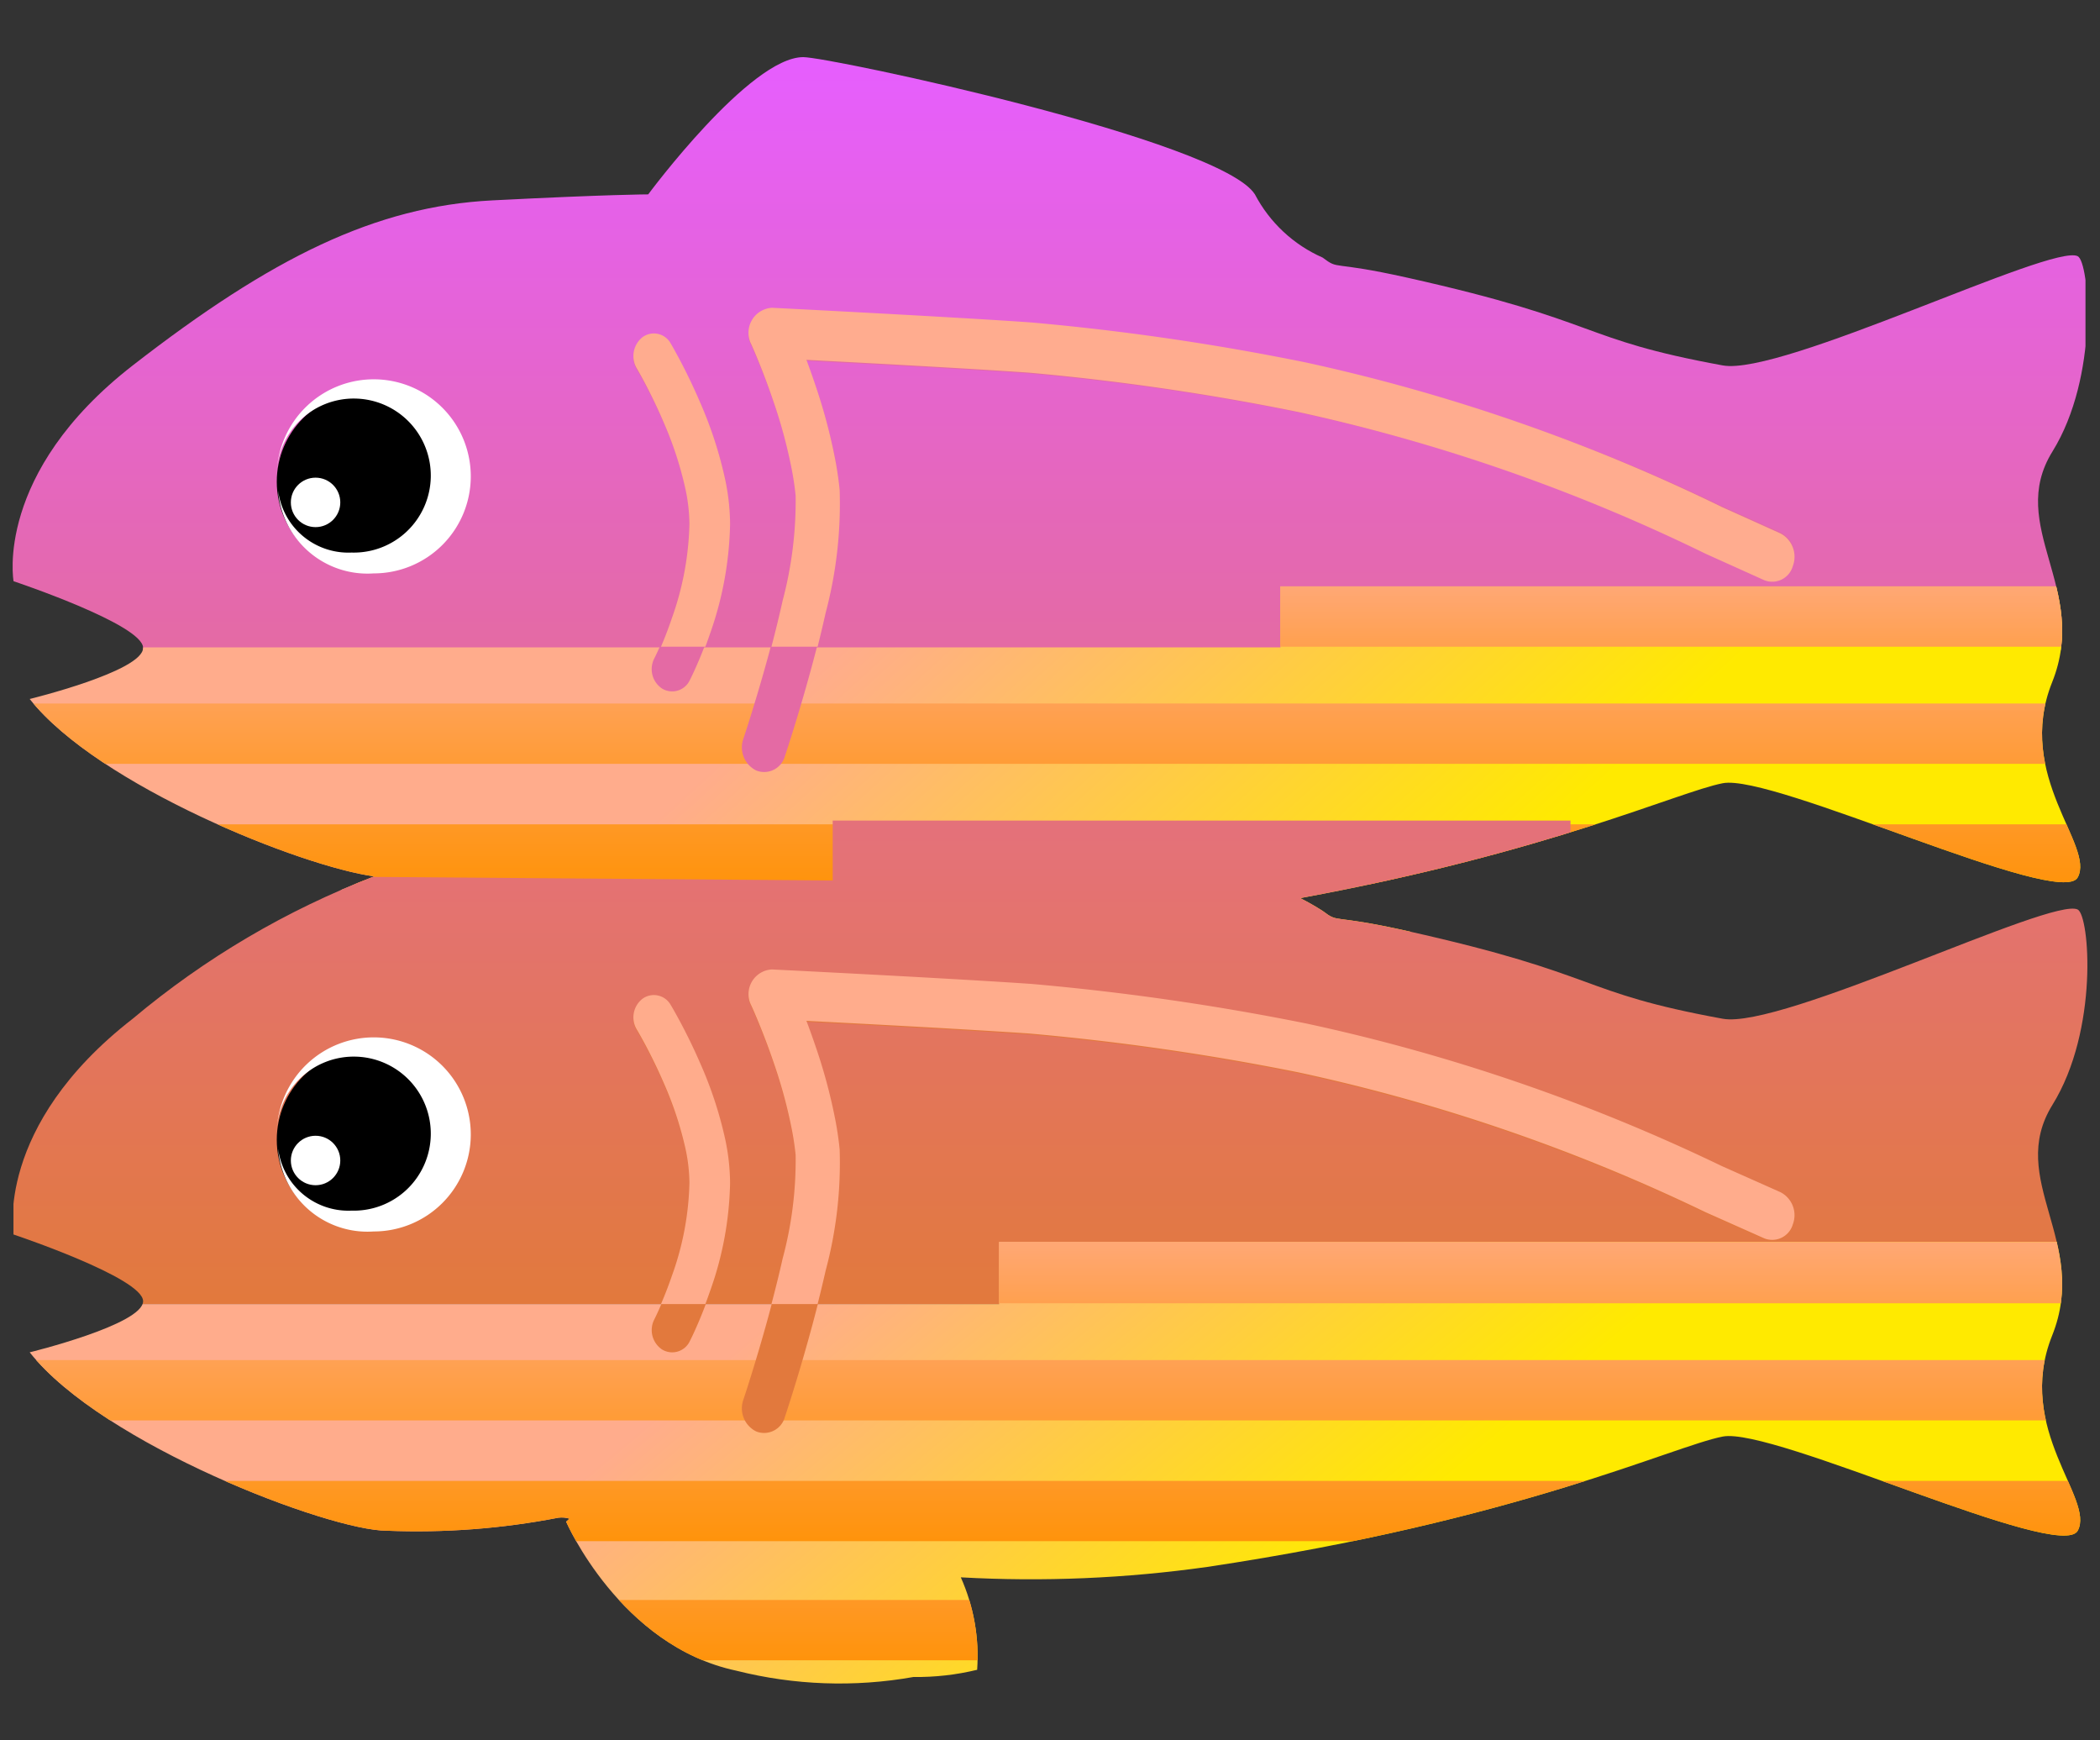 <svg id="Layer_1" data-name="Layer 1" xmlns="http://www.w3.org/2000/svg" xmlns:xlink="http://www.w3.org/1999/xlink" viewBox="0 0 70 58"><rect x="0" y="0" width="70" height="58" fill="#333333" stroke="none"/><defs><style>.cls-1,.cls-2{fill:none;}.cls-1{clip-rule:evenodd;}.cls-3{fill:#e2793d;}.cls-4{fill:#ffac8c;}.cls-5{clip-path:url(#clip-path);}.cls-6{clip-path:url(#clip-path-2);}.cls-7{isolation:isolate;}.cls-8{fill:url(#New_Gradient_Swatch_4);}.cls-9{fill:url(#New_Gradient_Swatch_5);}.cls-10{fill:url(#New_Gradient_Swatch_6);}.cls-11{fill:url(#New_Gradient_Swatch_6-2);}.cls-12{fill:url(#New_Gradient_Swatch_6-3);}.cls-13,.cls-23{fill-rule:evenodd;}.cls-13{fill:url(#New_Gradient_Swatch_3);}.cls-14{fill:#e46aa4;}.cls-15{fill:#ffac8f;}.cls-16{fill:url(#New_Gradient_Swatch_5-2);}.cls-17{fill:url(#New_Gradient_Swatch_6-4);}.cls-18{fill:url(#New_Gradient_Swatch_6-5);}.cls-19{fill:url(#New_Gradient_Swatch_6-6);}.cls-20{fill:url(#New_Gradient_Swatch_6-7);}.cls-21{clip-path:url(#clip-path-3);}.cls-22{clip-path:url(#clip-path-4);}.cls-23,.cls-24{fill:#fff;}</style><clipPath id="clip-path"><path class="cls-1" d="M32.027,52.567a6.467,6.467,0,0,1,.545,3.081,8.518,8.518,0,0,1-2.123.24,14.078,14.078,0,0,1-5.902-.209c-3.882-.823-5.676-4.966-5.676-4.966s.037-.037.112-.101a.883.883,0,0,0-.37-.032,24.798,24.798,0,0,1-5.723.433c-1.909,0-9.465-2.869-11.9-5.945,0,0,3.78-.923,3.78-1.704S.452,41.142.452,41.142s-.654-3.599,3.974-7.193a28.282,28.282,0,0,1,8.05-4.742C10.072,28.887,3.275,26.182.99,23.295c0,0,3.78-.923,3.78-1.704S.452,19.37.452,19.37s-.654-3.599,3.974-7.193,8.091-5.3,11.984-5.499,5.197-.2,5.197-.2S24.995,1.904,26.775,1.904c.89,0,13.927,2.771,15.056,4.575a4.676,4.676,0,0,0,2.256,2.105c.577.432.213.087,2.829.671,6.542,1.462,5.649,2.035,10.509,2.923,1.967.359,10.981-4.071,11.832-3.64.396.2.707,4.01-.841,6.508s1.242,4.562-.011,7.69,1.435,5.446.852,6.505-10.155-3.466-11.832-3.139c-1.5.293-5.763,2.296-14.086,3.829a8.158,8.158,0,0,1,.748.426c.577.432.213.087,2.829.671,6.542,1.462,5.649,2.035,10.509,2.923,1.967.359,10.981-4.071,11.832-3.64.396.2.707,4.01-.841,6.508s1.242,4.562-.011,7.69,1.435,5.446.852,6.505-10.155-3.466-11.832-3.139-6.8,2.79-17.184,4.345A42.08,42.08,0,0,1,32.027,52.567Z"/></clipPath><clipPath id="clip-path-2"><rect class="cls-2" x="0.28" y="0.208" width="69.541" height="57.668"/></clipPath><linearGradient id="New_Gradient_Swatch_4" x1="34.057" y1="1.904" x2="34.057" y2="21.55" gradientUnits="userSpaceOnUse"><stop offset="0" stop-color="#e65eff"/><stop offset="1" stop-color="#e46aa4"/></linearGradient><linearGradient id="New_Gradient_Swatch_5" x1="30.836" y1="19.107" x2="44.569" y2="34.171" gradientUnits="userSpaceOnUse"><stop offset="0" stop-color="#ffac8c"/><stop offset="1" stop-color="#ffea00"/></linearGradient><linearGradient id="New_Gradient_Swatch_6" x1="56.092" y1="18.357" x2="56.092" y2="25.634" gradientUnits="userSpaceOnUse"><stop offset="0" stop-color="#ffac8c"/><stop offset="1" stop-color="#ff9100"/></linearGradient><linearGradient id="New_Gradient_Swatch_6-2" x1="35.205" y1="19.69" x2="35.205" y2="29.065" xlink:href="#New_Gradient_Swatch_6"/><linearGradient id="New_Gradient_Swatch_6-3" x1="35.21" y1="19.468" x2="35.21" y2="30.347" xlink:href="#New_Gradient_Swatch_6"/><linearGradient id="New_Gradient_Swatch_3" x1="35.22" y1="27.005" x2="35.22" y2="43.252" gradientUnits="userSpaceOnUse"><stop offset="0" stop-color="#e4717c"/><stop offset="1" stop-color="#e2793d"/></linearGradient><linearGradient id="New_Gradient_Swatch_5-2" x1="28.82" y1="41.374" x2="40.705" y2="55.625" xlink:href="#New_Gradient_Swatch_5"/><linearGradient id="New_Gradient_Swatch_6-4" x1="51.414" y1="40.183" x2="51.414" y2="47.586" xlink:href="#New_Gradient_Swatch_6"/><linearGradient id="New_Gradient_Swatch_6-5" x1="35.221" y1="41.571" x2="35.221" y2="50.946" xlink:href="#New_Gradient_Swatch_6"/><linearGradient id="New_Gradient_Swatch_6-6" x1="35.226" y1="41.349" x2="35.226" y2="52.228" xlink:href="#New_Gradient_Swatch_6"/><linearGradient id="New_Gradient_Swatch_6-7" x1="35.226" y1="45.318" x2="35.226" y2="56.197" xlink:href="#New_Gradient_Swatch_6"/><clipPath id="clip-path-3"><path class="cls-3" d="M27.245,34.071c1.182.061,2.364.124,3.468.185.385.021.754.042,1.106.063.997.058,1.834.11,2.476.154a82.001,82.001,0,0,1,8.987,1.296A60.67,60.67,0,0,1,56.857,40.434c.431.191,1.912.851,1.946.866a.715.715,0,0,0,.958-.463.862.862,0,0,0-.413-1.073c-.033-.015-1.515-.675-1.948-.867a61.881,61.881,0,0,0-13.86-4.756,83.192,83.192,0,0,0-9.155-1.318c-.648-.045-1.49-.097-2.491-.155-.353-.02-.723-.041-1.109-.063-1.105-.061-2.289-.124-3.473-.185-.414-.021-.799-.041-1.144-.058l-.321-.016-.114-.006a.823.823,0,0,0-.687,1.207c.01.022.031.068.061.137.052.117.11.253.172.405.18.435.36.91.528,1.407a16.398,16.398,0,0,1,.604,2.263c.049.266.085.52.11.763a12.637,12.637,0,0,1-.432,3.45c-.122.542-.264,1.113-.422,1.702-.194.722-.403,1.435-.611,2.107-.073.235-.14.448-.201.634-.021.065-.04.122-.056.171l-.019.057a.859.859,0,0,0,.431,1.064.717.717,0,0,0,.951-.483l.022-.065c.017-.051.037-.112.059-.18.063-.194.133-.414.208-.656.215-.692.429-1.427.63-2.173.165-.613.313-1.207.441-1.776a13.834,13.834,0,0,0,.467-4.038q-.044-.44-.13-.908a18.154,18.154,0,0,0-.67-2.517c-.1-.295-.203-.582-.308-.859Z"/></clipPath><clipPath id="clip-path-4"><path class="cls-4" d="M27.254,43.459q.145-.572.268-1.116a13.834,13.834,0,0,0,.467-4.038q-.044-.44-.13-.908a18.154,18.154,0,0,0-.67-2.517c-.1-.295-.203-.582-.308-.859l.364.019c1.182.061,2.364.124,3.468.185.385.021.754.042,1.106.063.997.058,1.834.11,2.476.154a82.001,82.001,0,0,1,8.987,1.296A60.67,60.67,0,0,1,56.857,40.401c.431.191,1.912.851,1.946.866a.715.715,0,0,0,.958-.463.862.862,0,0,0-.413-1.073c-.033-.015-1.515-.675-1.948-.867A61.881,61.881,0,0,0,43.54,34.109a83.192,83.192,0,0,0-9.155-1.318c-.648-.045-1.49-.097-2.491-.155-.353-.02-.723-.041-1.109-.063-1.105-.061-2.289-.124-3.473-.185-.414-.021-.799-.041-1.144-.058l-.321-.016-.114-.006a.823.823,0,0,0-.687,1.207c.01.022.031.068.061.137.052.117.11.253.172.405.18.435.36.91.528,1.407a16.398,16.398,0,0,1,.604,2.263c.049.266.085.52.11.763a12.637,12.637,0,0,1-.432,3.45c-.109.486-.235.995-.374,1.52Z"/></clipPath></defs><title>logo-sunset</title><g class="cls-5"><g class="cls-6"><g class="cls-7"><rect class="cls-8" x="-1.402" y="1.904" width="70.918" height="19.767"/><polyline class="cls-9" points="61.469 31.062 69.58 29.95 69.763 27.346 69.763 21.574 69.131 19.543 42.683 19.543 42.683 21.574 0.449 21.574 0.449 27.346 6.153 29.226 27.757 31.062 32.464 31.062"/><rect class="cls-10" x="42.675" y="19.543" width="26.833" height="2.01"/><rect class="cls-11" x="0.42" y="23.445" width="69.57" height="2.01"/><rect class="cls-12" x="0.42" y="27.471" width="69.58" height="2.01"/><polygon class="cls-13" points="27.757 27.346 52.35 27.346 52.35 29.995 69.99 29.948 69.99 41.423 33.354 41.423 33.354 43.459 0.449 43.459 0.449 29.948 10.711 29.211 27.757 29.343 27.757 27.346"/><path class="cls-14" d="M27.245,12.044c1.182.061,2.364.124,3.468.185.385.021.754.042,1.106.063.997.058,1.834.11,2.476.154a81.997,81.997,0,0,1,8.987,1.296A60.669,60.669,0,0,1,56.857,18.407c.431.191,1.912.851,1.946.866a.715.715,0,0,0,.958-.463.862.862,0,0,0-.413-1.073c-.033-.015-1.515-.675-1.948-.867a61.882,61.882,0,0,0-13.86-4.756,83.196,83.196,0,0,0-9.155-1.318c-.648-.045-1.49-.097-2.491-.155-.353-.02-.723-.041-1.109-.063-1.105-.061-2.289-.124-3.473-.185-.414-.021-.799-.041-1.144-.058l-.321-.016-.114-.006a.823.823,0,0,0-.687,1.207c.01.022.031.068.061.137.052.117.11.253.172.405.18.435.36.91.528,1.407a16.398,16.398,0,0,1,.604,2.263c.049.266.085.52.11.763a12.637,12.637,0,0,1-.432,3.45c-.122.542-.264,1.113-.422,1.702-.194.722-.403,1.435-.611,2.107-.073.235-.14.448-.201.634-.021.065-.04.122-.056.171l-.019.057A.859.859,0,0,0,25.213,25.68a.717.717,0,0,0,.951-.483l.022-.065c.017-.051.037-.112.059-.18.063-.194.133-.414.208-.656.215-.692.429-1.427.63-2.173.165-.613.313-1.207.441-1.776a13.834,13.834,0,0,0,.467-4.038q-.044-.44-.13-.908a18.153,18.153,0,0,0-.67-2.517c-.1-.295-.203-.582-.308-.859Z"/><path class="cls-15" d="M27.254,21.553q.145-.58.268-1.131a14.185,14.185,0,0,0,.467-4.091q-.044-.446-.13-.92a18.577,18.577,0,0,0-.67-2.549c-.1-.299-.203-.59-.308-.87l.364.019c1.182.062,2.364.125,3.468.188.385.022.754.043,1.106.064.997.058,1.834.111,2.476.156a81.018,81.018,0,0,1,8.987,1.312A60.142,60.142,0,0,1,56.857,18.456c.431.194,1.912.862,1.946.877a.713.713,0,0,0,.958-.469.878.878,0,0,0-.413-1.087c-.033-.015-1.515-.684-1.948-.878a61.344,61.344,0,0,0-13.86-4.817,82.203,82.203,0,0,0-9.155-1.335c-.648-.046-1.49-.099-2.491-.157-.353-.021-.723-.042-1.109-.064-1.105-.062-2.289-.126-3.473-.188-.414-.022-.799-.041-1.144-.059l-.321-.016-.114-.006a.834.834,0,0,0-.687,1.223c.01.022.031.069.061.139.052.119.11.256.172.41.18.441.36.922.528,1.425a16.78,16.78,0,0,1,.604,2.292c.049.269.085.527.11.773a12.957,12.957,0,0,1-.432,3.494c-.109.492-.235,1.007-.374,1.539Z"/><path class="cls-14" d="M21.226,12.316c.011.019.036.06.071.121.06.105.128.227.201.363.209.391.419.819.614,1.269A11.701,11.701,0,0,1,22.85,16.3a5.612,5.612,0,0,1,.129,1.129,9.721,9.721,0,0,1-.584,3.093c-.13.377-.269.728-.407,1.041-.048.109-.092.204-.132.286-.023.047-.038.077-.044.09a.778.778,0,0,0,.258,1.009.649.649,0,0,0,.924-.282c.046-.089.121-.245.216-.46.156-.352.311-.743.456-1.165a11.25,11.25,0,0,0,.671-3.614,7.194,7.194,0,0,0-.162-1.457,13.212,13.212,0,0,0-.836-2.538c-.213-.491-.441-.956-.669-1.382-.138-.258-.246-.447-.311-.554a.644.644,0,0,0-.94-.209A.784.784,0,0,0,21.226,12.316Z"/><path class="cls-15" d="M23.513,21.553q.077-.208.152-.427a11.549,11.549,0,0,0,.671-3.664,7.393,7.393,0,0,0-.162-1.477,13.529,13.529,0,0,0-.836-2.573c-.213-.498-.441-.97-.669-1.402-.138-.261-.246-.453-.311-.562a.64.64,0,0,0-.94-.212.802.802,0,0,0-.191,1.041c.011.019.036.061.071.123.06.106.128.23.201.368.209.397.419.831.614,1.287a11.981,11.981,0,0,1,.739,2.262,5.767,5.767,0,0,1,.129,1.145,9.979,9.979,0,0,1-.584,3.136c-.116.343-.24.664-.364.955Z"/><polygon class="cls-16" points="69.601 56.18 0.399 56.18 0.399 43.459 33.304 43.459 33.302 41.389 69.601 41.389 69.601 56.18"/><rect class="cls-17" x="33.303" y="41.389" width="36.222" height="2.045"/><rect class="cls-18" x="0.436" y="45.326" width="69.57" height="2.01"/><rect class="cls-19" x="0.436" y="49.352" width="69.58" height="2.01"/><rect class="cls-20" x="0.436" y="53.322" width="69.58" height="2.01"/><path class="cls-3" d="M27.245,34.071c1.182.061,2.364.124,3.468.185.385.021.754.042,1.106.063.997.058,1.834.11,2.476.154a82.001,82.001,0,0,1,8.987,1.296A60.67,60.67,0,0,1,56.857,40.434c.431.191,1.912.851,1.946.866a.715.715,0,0,0,.958-.463.862.862,0,0,0-.413-1.073c-.033-.015-1.515-.675-1.948-.867a61.881,61.881,0,0,0-13.86-4.756,83.192,83.192,0,0,0-9.155-1.318c-.648-.045-1.49-.097-2.491-.155-.353-.02-.723-.041-1.109-.063-1.105-.061-2.289-.124-3.473-.185-.414-.021-.799-.041-1.144-.058l-.321-.016-.114-.006a.823.823,0,0,0-.687,1.207c.01.022.031.068.061.137.052.117.11.253.172.405.18.435.36.91.528,1.407a16.398,16.398,0,0,1,.604,2.263c.049.266.085.52.11.763a12.637,12.637,0,0,1-.432,3.45c-.122.542-.264,1.113-.422,1.702-.194.722-.403,1.435-.611,2.107-.073.235-.14.448-.201.634-.021.065-.04.122-.056.171l-.019.057a.859.859,0,0,0,.431,1.064.717.717,0,0,0,.951-.483l.022-.065c.017-.051.037-.112.059-.18.063-.194.133-.414.208-.656.215-.692.429-1.427.63-2.173.165-.613.313-1.207.441-1.776a13.834,13.834,0,0,0,.467-4.038q-.044-.44-.13-.908a18.154,18.154,0,0,0-.67-2.517c-.1-.295-.203-.582-.308-.859Z"/><path class="cls-4" d="M27.254,43.459q.145-.572.268-1.116a13.834,13.834,0,0,0,.467-4.038q-.044-.44-.13-.908a18.154,18.154,0,0,0-.67-2.517c-.1-.295-.203-.582-.308-.859l.364.019c1.182.061,2.364.124,3.468.185.385.021.754.042,1.106.063.997.058,1.834.11,2.476.154a82.001,82.001,0,0,1,8.987,1.296A60.67,60.67,0,0,1,56.857,40.401c.431.191,1.912.851,1.946.866a.715.715,0,0,0,.958-.463.862.862,0,0,0-.413-1.073c-.033-.015-1.515-.675-1.948-.867A61.881,61.881,0,0,0,43.54,34.109a83.192,83.192,0,0,0-9.155-1.318c-.648-.045-1.49-.097-2.491-.155-.353-.02-.723-.041-1.109-.063-1.105-.061-2.289-.124-3.473-.185-.414-.021-.799-.041-1.144-.058l-.321-.016-.114-.006a.823.823,0,0,0-.687,1.207c.01.022.031.068.061.137.052.117.11.253.172.405.18.435.36.91.528,1.407a16.398,16.398,0,0,1,.604,2.263c.049.266.085.52.11.763a12.637,12.637,0,0,1-.432,3.45c-.109.486-.235.995-.374,1.52Z"/><path class="cls-3" d="M21.226,34.343c.011.019.036.06.071.121.06.105.128.227.201.363.209.391.419.819.614,1.269a11.7,11.7,0,0,1,.739,2.231,5.612,5.612,0,0,1,.129,1.129,9.721,9.721,0,0,1-.584,3.093c-.13.377-.269.728-.407,1.041-.048.109-.092.204-.132.286-.023.047-.038.077-.044.09a.778.778,0,0,0,.258,1.009.649.649,0,0,0,.924-.282c.046-.089.121-.245.216-.46.156-.352.311-.743.456-1.165a11.25,11.25,0,0,0,.671-3.614A7.195,7.195,0,0,0,24.173,38a13.213,13.213,0,0,0-.836-2.538c-.213-.491-.441-.956-.669-1.382-.138-.258-.246-.447-.311-.554a.644.644,0,0,0-.94-.209A.784.784,0,0,0,21.226,34.343Z"/><path class="cls-4" d="M23.513,43.459q.077-.205.152-.421a11.25,11.25,0,0,0,.671-3.614,7.195,7.195,0,0,0-.162-1.457,13.213,13.213,0,0,0-.836-2.538c-.213-.491-.441-.956-.669-1.382-.138-.258-.246-.447-.311-.554a.644.644,0,0,0-.94-.209.784.784,0,0,0-.191,1.027c.011.019.036.06.071.121.06.105.128.227.201.363.209.391.419.819.614,1.269a11.7,11.7,0,0,1,.739,2.231,5.612,5.612,0,0,1,.129,1.129,9.721,9.721,0,0,1-.584,3.093c-.116.338-.24.655-.364.942Z"/></g></g></g><circle cx="12.226" cy="16.056" r="3"/><path class="cls-23" d="M9.226,15.817l0-.037a3.234,3.234,0,1,1,3.232,3.329,2.985,2.985,0,0,1-3.187-2.767,2.359,2.359,0,0,0,2.446,2.073A2.567,2.567,0,1,0,9.226,15.817Z"/><circle class="cls-24" cx="10.519" cy="16.743" r="0.824"/><circle cx="12.226" cy="37.987" r="3"/><path class="cls-23" d="M9.226,37.748l0-.037A3.234,3.234,0,1,1,12.458,41.04a2.985,2.985,0,0,1-3.187-2.767,2.359,2.359,0,0,0,2.446,2.073A2.567,2.567,0,1,0,9.226,37.748Z"/><circle class="cls-24" cx="10.519" cy="38.675" r="0.824"/></svg>